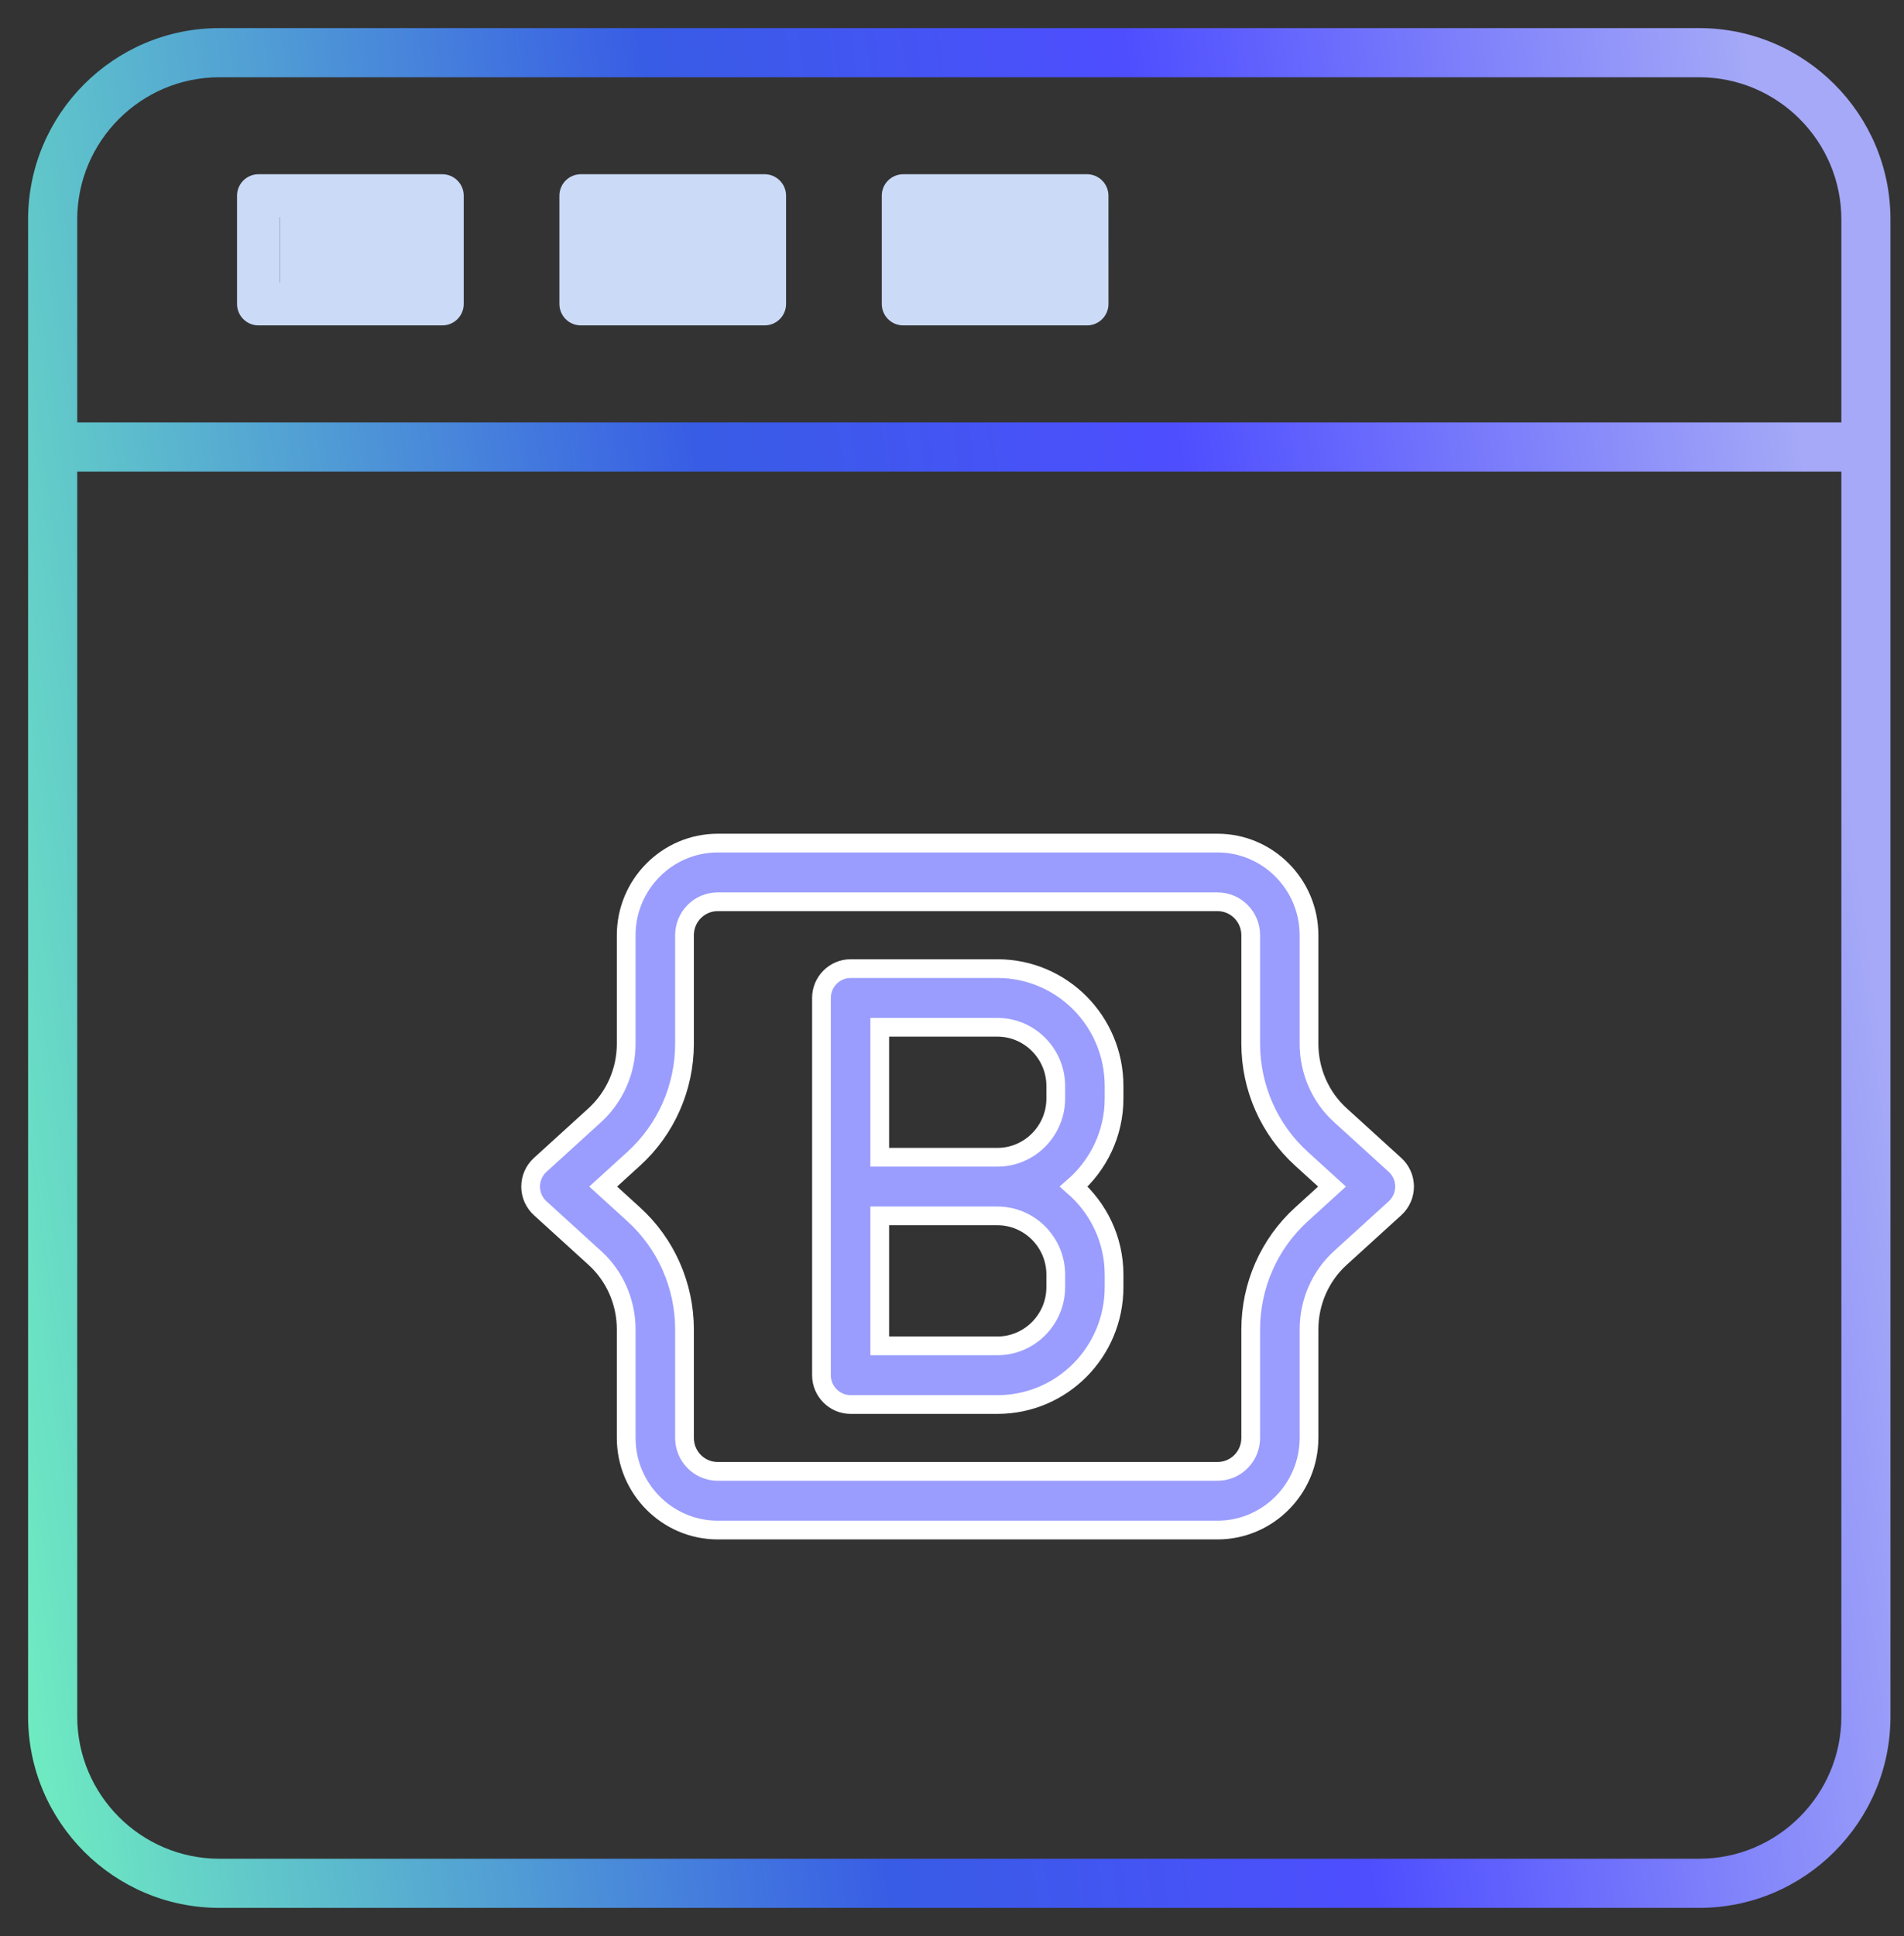 <svg width="61" height="62" viewBox="0 0 61 62" fill="none" xmlns="http://www.w3.org/2000/svg">
<rect x="0" y="0" width="61" height="62" fill="#333333" stroke="none"/>
<mask id="path-1-outside-1_3726_1108" maskUnits="userSpaceOnUse" x="0" y="0" width="61" height="62" fill="black">
<rect fill="white" width="61" height="62"/>
<path fill-rule="evenodd" clip-rule="evenodd" d="M2.374 7.029C2.374 4.462 4.462 2.374 7.029 2.374H54.438C57.004 2.374 59.093 4.462 59.093 7.029L59.093 13.628L2.374 13.628L2.374 7.029ZM1 14.327L1 54.971C1 58.295 3.704 61 7.029 61H54.438C57.762 61 60.467 58.295 60.467 54.971L60.467 7.029C60.467 3.704 57.762 1 54.438 1H7.029C3.704 1 1 3.704 1 7.029L1 14.304C1 14.308 1 14.311 1 14.315C1 14.319 1 14.323 1 14.327ZM2.374 15.002H59.093L59.093 54.971C59.093 57.538 57.005 59.626 54.438 59.626H7.029C4.462 59.626 2.374 57.538 2.374 54.971L2.374 15.002Z"/>
</mask>
<path fill-rule="evenodd" clip-rule="evenodd" d="M2.374 7.029C2.374 4.462 4.462 2.374 7.029 2.374H54.438C57.004 2.374 59.093 4.462 59.093 7.029L59.093 13.628L2.374 13.628L2.374 7.029ZM1 14.327L1 54.971C1 58.295 3.704 61 7.029 61H54.438C57.762 61 60.467 58.295 60.467 54.971L60.467 7.029C60.467 3.704 57.762 1 54.438 1H7.029C3.704 1 1 3.704 1 7.029L1 14.304C1 14.308 1 14.311 1 14.315C1 14.319 1 14.323 1 14.327ZM2.374 15.002H59.093L59.093 54.971C59.093 57.538 57.005 59.626 54.438 59.626H7.029C4.462 59.626 2.374 57.538 2.374 54.971L2.374 15.002Z" fill="url(#paint0_linear_3726_1108)"/>
<path d="M2.374 7.029H2.274V7.029L2.374 7.029ZM59.093 7.029H59.193H59.093ZM59.093 13.628V13.728H59.193V13.628H59.093ZM2.374 13.628H2.274L2.274 13.728H2.374L2.374 13.628ZM1 54.971H0.9H1ZM1 14.327H1.1L1.1 14.325L1 14.327ZM60.467 54.971H60.567H60.467ZM60.467 7.029H60.367V7.029L60.467 7.029ZM1 7.029L1.1 7.029V7.029H1ZM1 14.304L1.1 14.305L1.1 14.304H1ZM1 14.315L0.9 14.315V14.315H1ZM59.093 15.002H59.193V14.902H59.093V15.002ZM2.374 15.002V14.902H2.274L2.274 15.002H2.374ZM59.093 54.971H58.993H59.093ZM2.374 54.971H2.474H2.374ZM7.029 2.274C4.407 2.274 2.274 4.407 2.274 7.029H2.474C2.474 4.518 4.518 2.474 7.029 2.474V2.274ZM54.438 2.274H7.029V2.474H54.438V2.274ZM59.193 7.029C59.193 4.407 57.06 2.274 54.438 2.274V2.474C56.949 2.474 58.993 4.518 58.993 7.029H59.193ZM59.193 13.628L59.193 7.029H58.993L58.993 13.628H59.193ZM2.374 13.728L59.093 13.728V13.528L2.374 13.528L2.374 13.728ZM2.274 7.029L2.274 13.628H2.474L2.474 7.029L2.274 7.029ZM1.1 54.971L1.1 14.327H0.9L0.9 54.971H1.1ZM7.029 60.9C3.759 60.9 1.1 58.24 1.1 54.971H0.9C0.9 58.35 3.649 61.1 7.029 61.1V60.9ZM54.438 60.9H7.029V61.1H54.438V60.9ZM60.367 54.971C60.367 58.24 57.707 60.9 54.438 60.9V61.1C57.817 61.1 60.567 58.35 60.567 54.971H60.367ZM60.367 7.029L60.367 54.971H60.567L60.567 7.029L60.367 7.029ZM54.438 1.1C57.707 1.1 60.367 3.759 60.367 7.029H60.567C60.567 3.649 57.817 0.9 54.438 0.9V1.1ZM7.029 1.1H54.438V0.9H7.029V1.1ZM1.1 7.029C1.1 3.759 3.759 1.1 7.029 1.1V0.9C3.649 0.9 0.9 3.649 0.9 7.029H1.1ZM1.1 14.304L1.1 7.029L0.9 7.029L0.9 14.304H1.1ZM1.1 14.315C1.1 14.312 1.1 14.309 1.1 14.305L0.9 14.302C0.9 14.306 0.9 14.311 0.9 14.315L1.1 14.315ZM1.1 14.325C1.1 14.322 1.1 14.319 1.1 14.315H0.9C0.9 14.32 0.9 14.324 0.9 14.329L1.1 14.325ZM59.093 14.902H2.374V15.102H59.093V14.902ZM59.193 54.971L59.193 15.002H58.993L58.993 54.971H59.193ZM54.438 59.726C57.06 59.726 59.193 57.593 59.193 54.971H58.993C58.993 57.482 56.949 59.526 54.438 59.526V59.726ZM7.029 59.726H54.438V59.526H7.029V59.726ZM2.274 54.971C2.274 57.593 4.407 59.726 7.029 59.726V59.526C4.518 59.526 2.474 57.482 2.474 54.971H2.274ZM2.274 15.002L2.274 54.971H2.474L2.474 15.002H2.274Z" fill="url(#paint1_linear_3726_1108)" mask="url(#path-1-outside-1_3726_1108)"/>
<path d="M8.868 9.047V9.147H8.968H13.483H13.583V9.047V6.954V6.854H13.483H8.968H8.868V6.954V9.047ZM14.17 10.321H8.281C7.957 10.321 7.694 10.059 7.694 9.734L7.694 6.267C7.694 5.943 7.957 5.68 8.281 5.68H14.17C14.494 5.68 14.757 5.943 14.757 6.267V9.734C14.757 10.059 14.495 10.321 14.17 10.321Z" fill="#CADAF7" stroke="#CADAF7" stroke-width="0.2"/>
<rect x="8.969" y="6" width="5" height="4" fill="#CADAF7"/>
<path d="M19.196 9.047V9.147H19.296H23.81H23.91V9.047V6.954V6.854H23.81H19.296H19.196V6.954V9.047ZM24.497 10.321H18.609C18.284 10.321 18.022 10.059 18.022 9.734L18.022 6.267C18.022 5.943 18.284 5.68 18.609 5.68H24.497C24.821 5.68 25.084 5.943 25.084 6.267L25.084 9.734C25.084 10.059 24.821 10.321 24.497 10.321Z" fill="#CADAF7" stroke="#CADAF7" stroke-width="0.2"/>
<rect x="18.969" y="6" width="5" height="4" fill="#CADAF7"/>
<rect x="28.969" y="6" width="6" height="4" fill="#CADAF7"/>
<path d="M29.524 9.047V9.147H29.624H34.139H34.239V9.047V6.954V6.854H34.139H29.624H29.524V6.954V9.047ZM34.825 10.321H28.937C28.613 10.321 28.35 10.059 28.35 9.734L28.35 6.267C28.35 5.943 28.613 5.68 28.937 5.68H34.825C35.15 5.68 35.412 5.943 35.412 6.267L35.413 9.734C35.413 10.059 35.15 10.321 34.825 10.321Z" fill="#CADAF7" stroke="#CADAF7" stroke-width="0.2"/>
<path d="M19.054 40.283C19.698 40.865 20.062 41.701 20.062 42.575V46.05C20.062 47.675 21.379 49 22.994 49H39.006C40.621 49 41.938 47.675 41.938 46.05V42.575C41.938 41.701 42.302 40.865 42.946 40.283L44.692 38.695C44.888 38.517 45 38.263 45 38C45 37.737 44.888 37.483 44.692 37.305L42.946 35.717C42.302 35.135 41.938 34.299 41.938 33.425V29.95C41.938 28.325 40.621 27 39.006 27H22.994C21.379 27 20.062 28.325 20.062 29.95V33.425C20.062 34.299 19.698 35.126 19.054 35.717L17.308 37.305C17.112 37.483 17 37.737 17 38C17 38.263 17.112 38.517 17.308 38.695L19.054 40.283ZM20.305 37.108C21.341 36.168 21.93 34.825 21.93 33.425V29.95C21.93 29.358 22.406 28.879 22.994 28.879H39.006C39.594 28.879 40.07 29.358 40.07 29.95V33.425C40.07 34.825 40.659 36.168 41.695 37.108L42.675 38L41.695 38.892C40.659 39.832 40.07 41.175 40.07 42.575V46.05C40.07 46.642 39.594 47.121 39.006 47.121H22.994C22.406 47.121 21.93 46.642 21.93 46.05V42.575C21.93 41.175 21.341 39.832 20.305 38.892L19.325 38L20.305 37.108ZM27.251 44.98H31.957C34.02 44.98 35.692 43.298 35.692 41.222V40.818C35.692 39.691 35.187 38.686 34.403 38C35.187 37.314 35.692 36.309 35.692 35.182V34.778C35.692 32.702 34.02 31.02 31.957 31.02H27.251C26.738 31.02 26.318 31.443 26.318 31.96V44.04C26.318 44.557 26.738 44.98 27.251 44.98ZM33.824 40.818V41.222C33.824 42.255 32.984 43.101 31.957 43.101H28.185V38.939H31.957C32.984 38.939 33.824 39.785 33.824 40.818ZM28.185 32.899H31.957C32.984 32.899 33.824 33.745 33.824 34.778V35.182C33.824 36.215 32.984 37.061 31.957 37.061H28.185V32.899Z" fill="#9A9DFD" stroke="white" stroke-width="0.6"/>
<defs>
<linearGradient id="paint0_linear_3726_1108" x1="56.565" y1="5.5" x2="-6.635" y2="14.021" gradientUnits="userSpaceOnUse">
<stop stop-color="#A5A9F7"/>
<stop offset="0.311" stop-color="#4E4EFF"/>
<stop offset="0.549" stop-color="#385CE5"/>
<stop offset="0.981" stop-color="#70EFC0"/>
</linearGradient>
<linearGradient id="paint1_linear_3726_1108" x1="56.565" y1="5.5" x2="-6.635" y2="14.021" gradientUnits="userSpaceOnUse">
<stop stop-color="#A5A9F7"/>
<stop offset="0.311" stop-color="#4E4EFF"/>
<stop offset="0.549" stop-color="#385CE5"/>
<stop offset="0.981" stop-color="#70EFC0"/>
</linearGradient>
</defs>
</svg>
